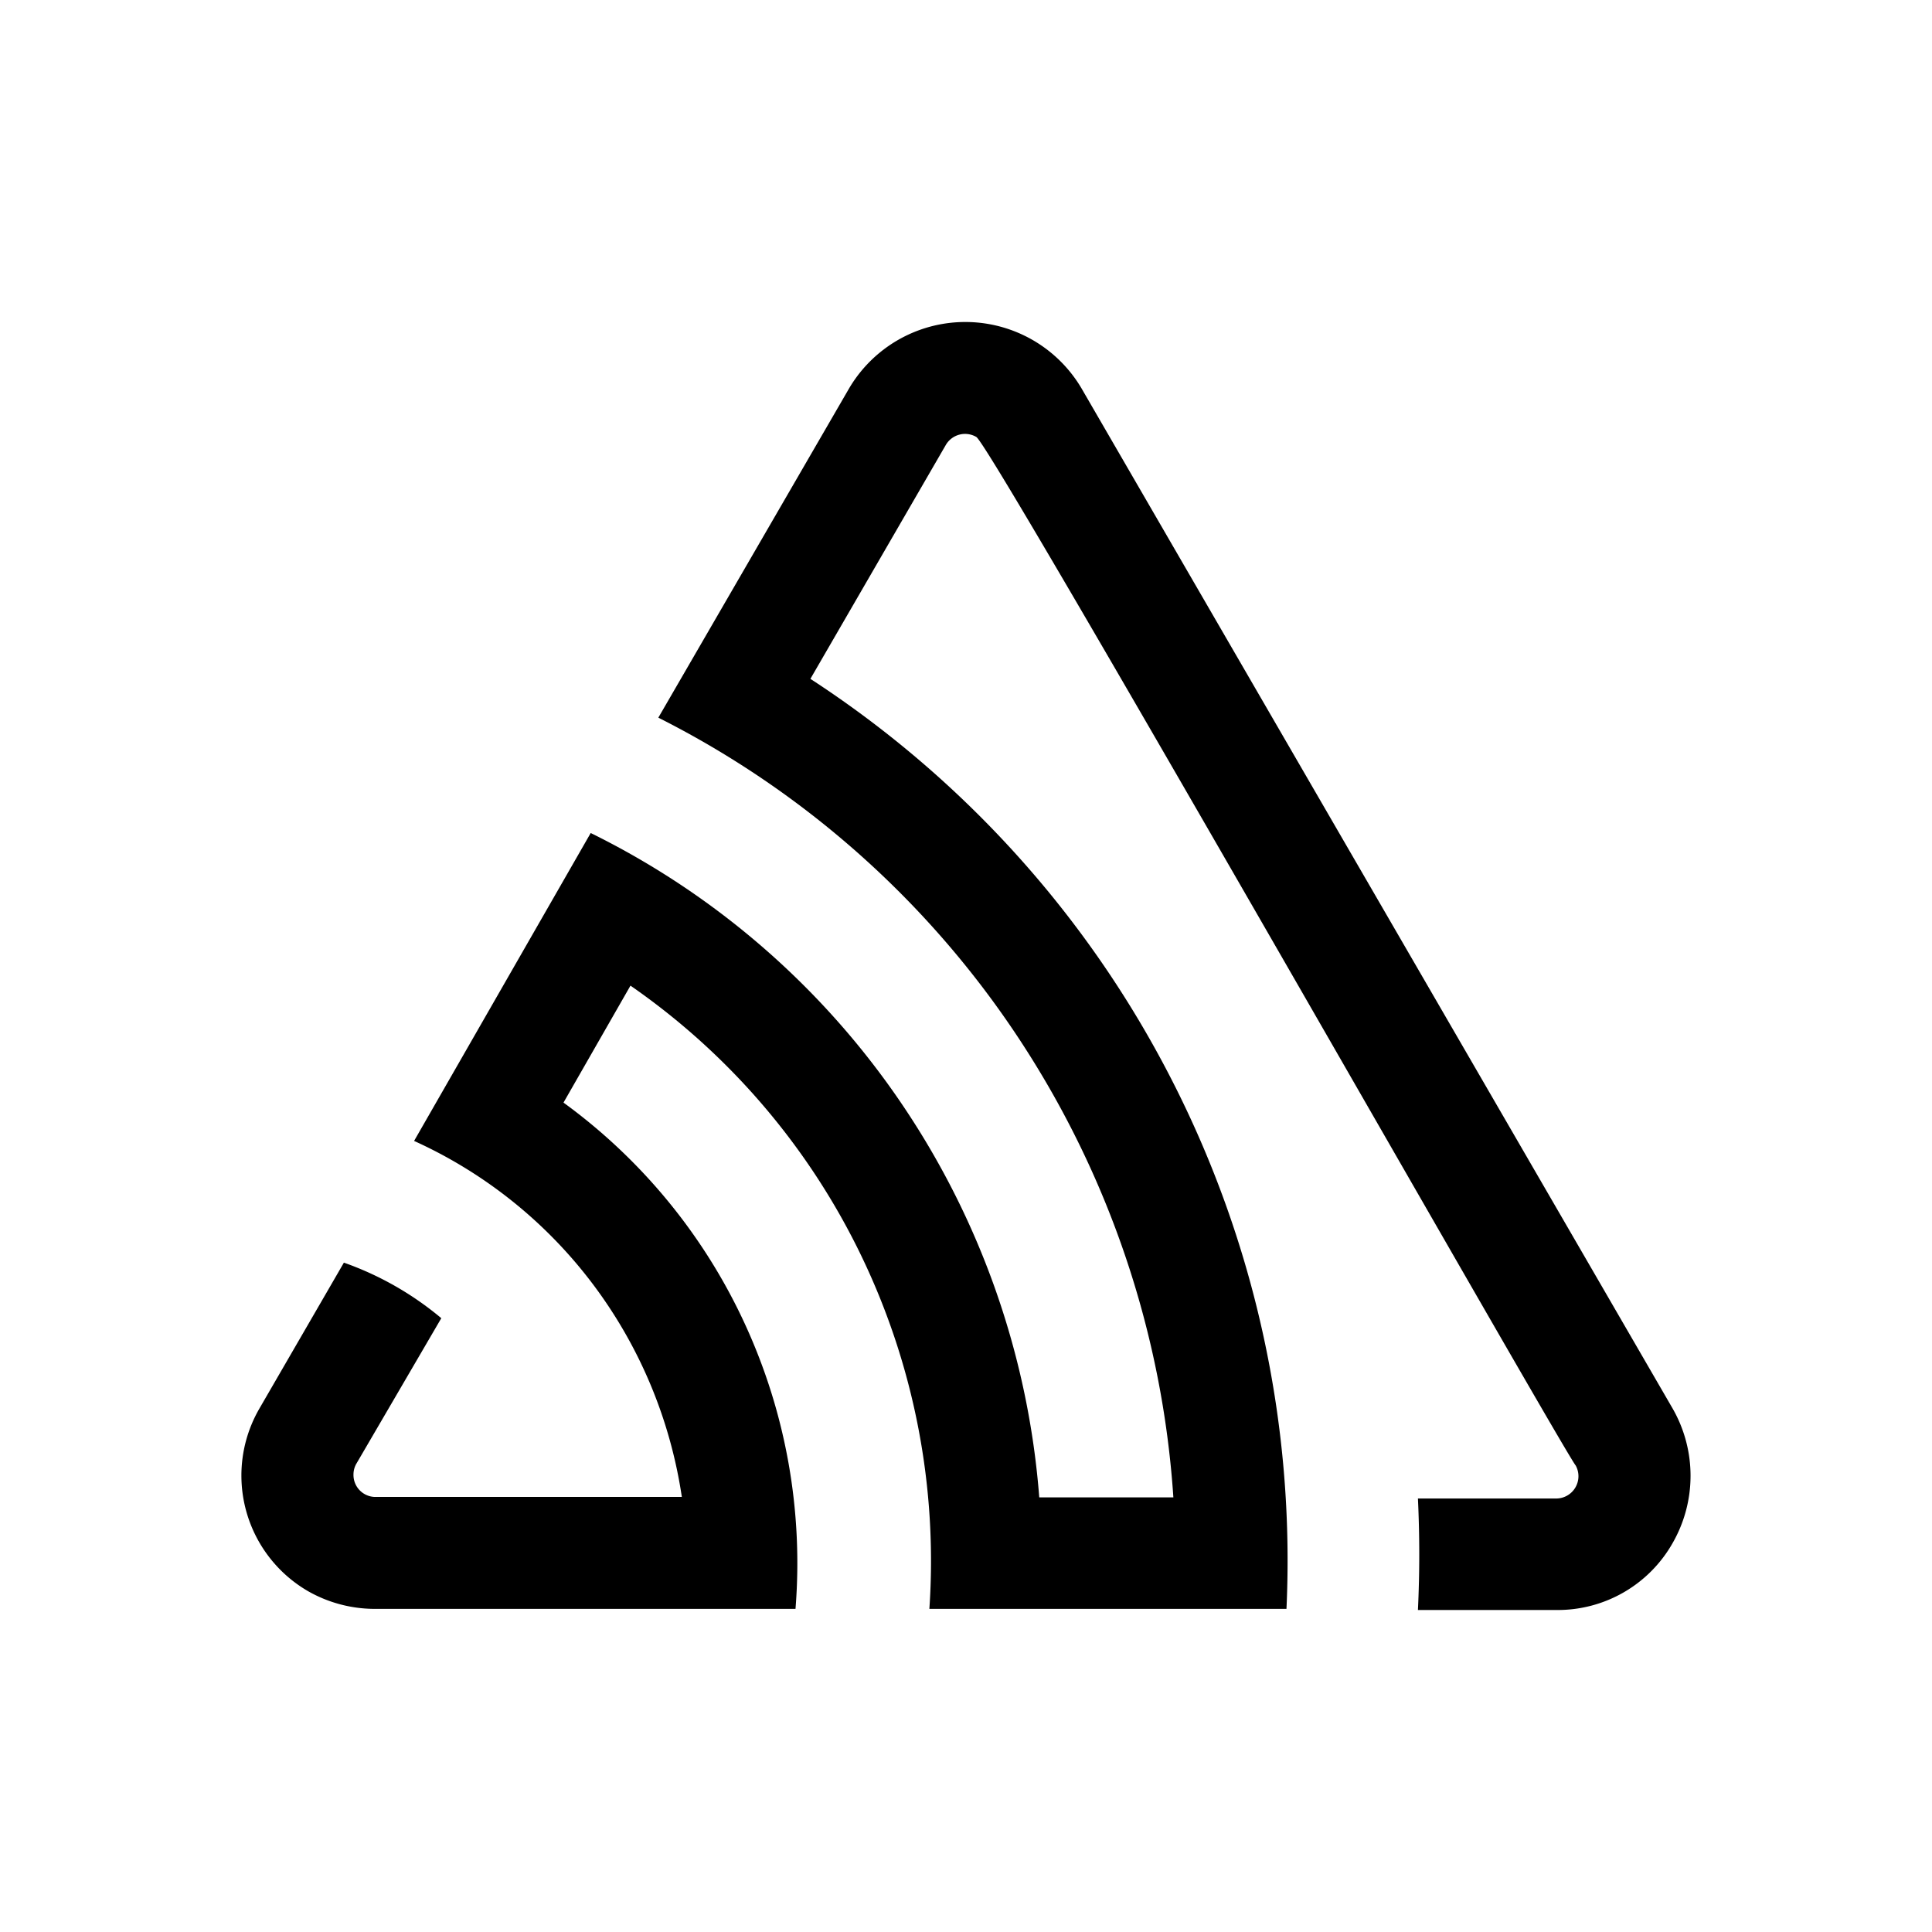 <svg xmlns="http://www.w3.org/2000/svg" width="24" height="24" fill="none"><path fill="#8472F3" d="M13.433 4.821a1.676 1.676 0 0 0-2.883 0L8.178 8.915a11.64 11.64 0 0 1 4.478 3.985 11.77 11.77 0 0 1 1.92 5.701H12.91a10.1 10.1 0 0 0-1.698-4.873 10 10 0 0 0-3.874-3.38l-2.194 3.825a5.75 5.75 0 0 1 2.223 1.782c.581.773.96 1.68 1.103 2.64H4.646a.273.273 0 0 1-.255-.272q-.001-.07.031-.132l1.06-1.816a3.9 3.9 0 0 0-1.21-.69L3.221 17.5a1.66 1.66 0 0 0 .609 2.268c.249.141.53.216.815.218h5.237a7.1 7.1 0 0 0-.623-3.527A7.04 7.04 0 0 0 7 13.697l.832-1.453a8.65 8.65 0 0 1 2.876 3.374 8.73 8.73 0 0 1 .837 4.368h4.436a13.1 13.1 0 0 0-1.426-6.573 13 13 0 0 0-4.488-4.98l1.683-2.907a.277.277 0 0 1 .378-.098c.192.105 7.313 12.632 7.446 12.777a.277.277 0 0 1-.245.41h-1.715q.033.695 0 1.385h1.723a1.64 1.64 0 0 0 1.44-.83 1.68 1.68 0 0 0 .001-1.673z" style="fill:#8472f3;fill:color(display-p3 .516 .447 .953);fill-opacity:1"/></svg>